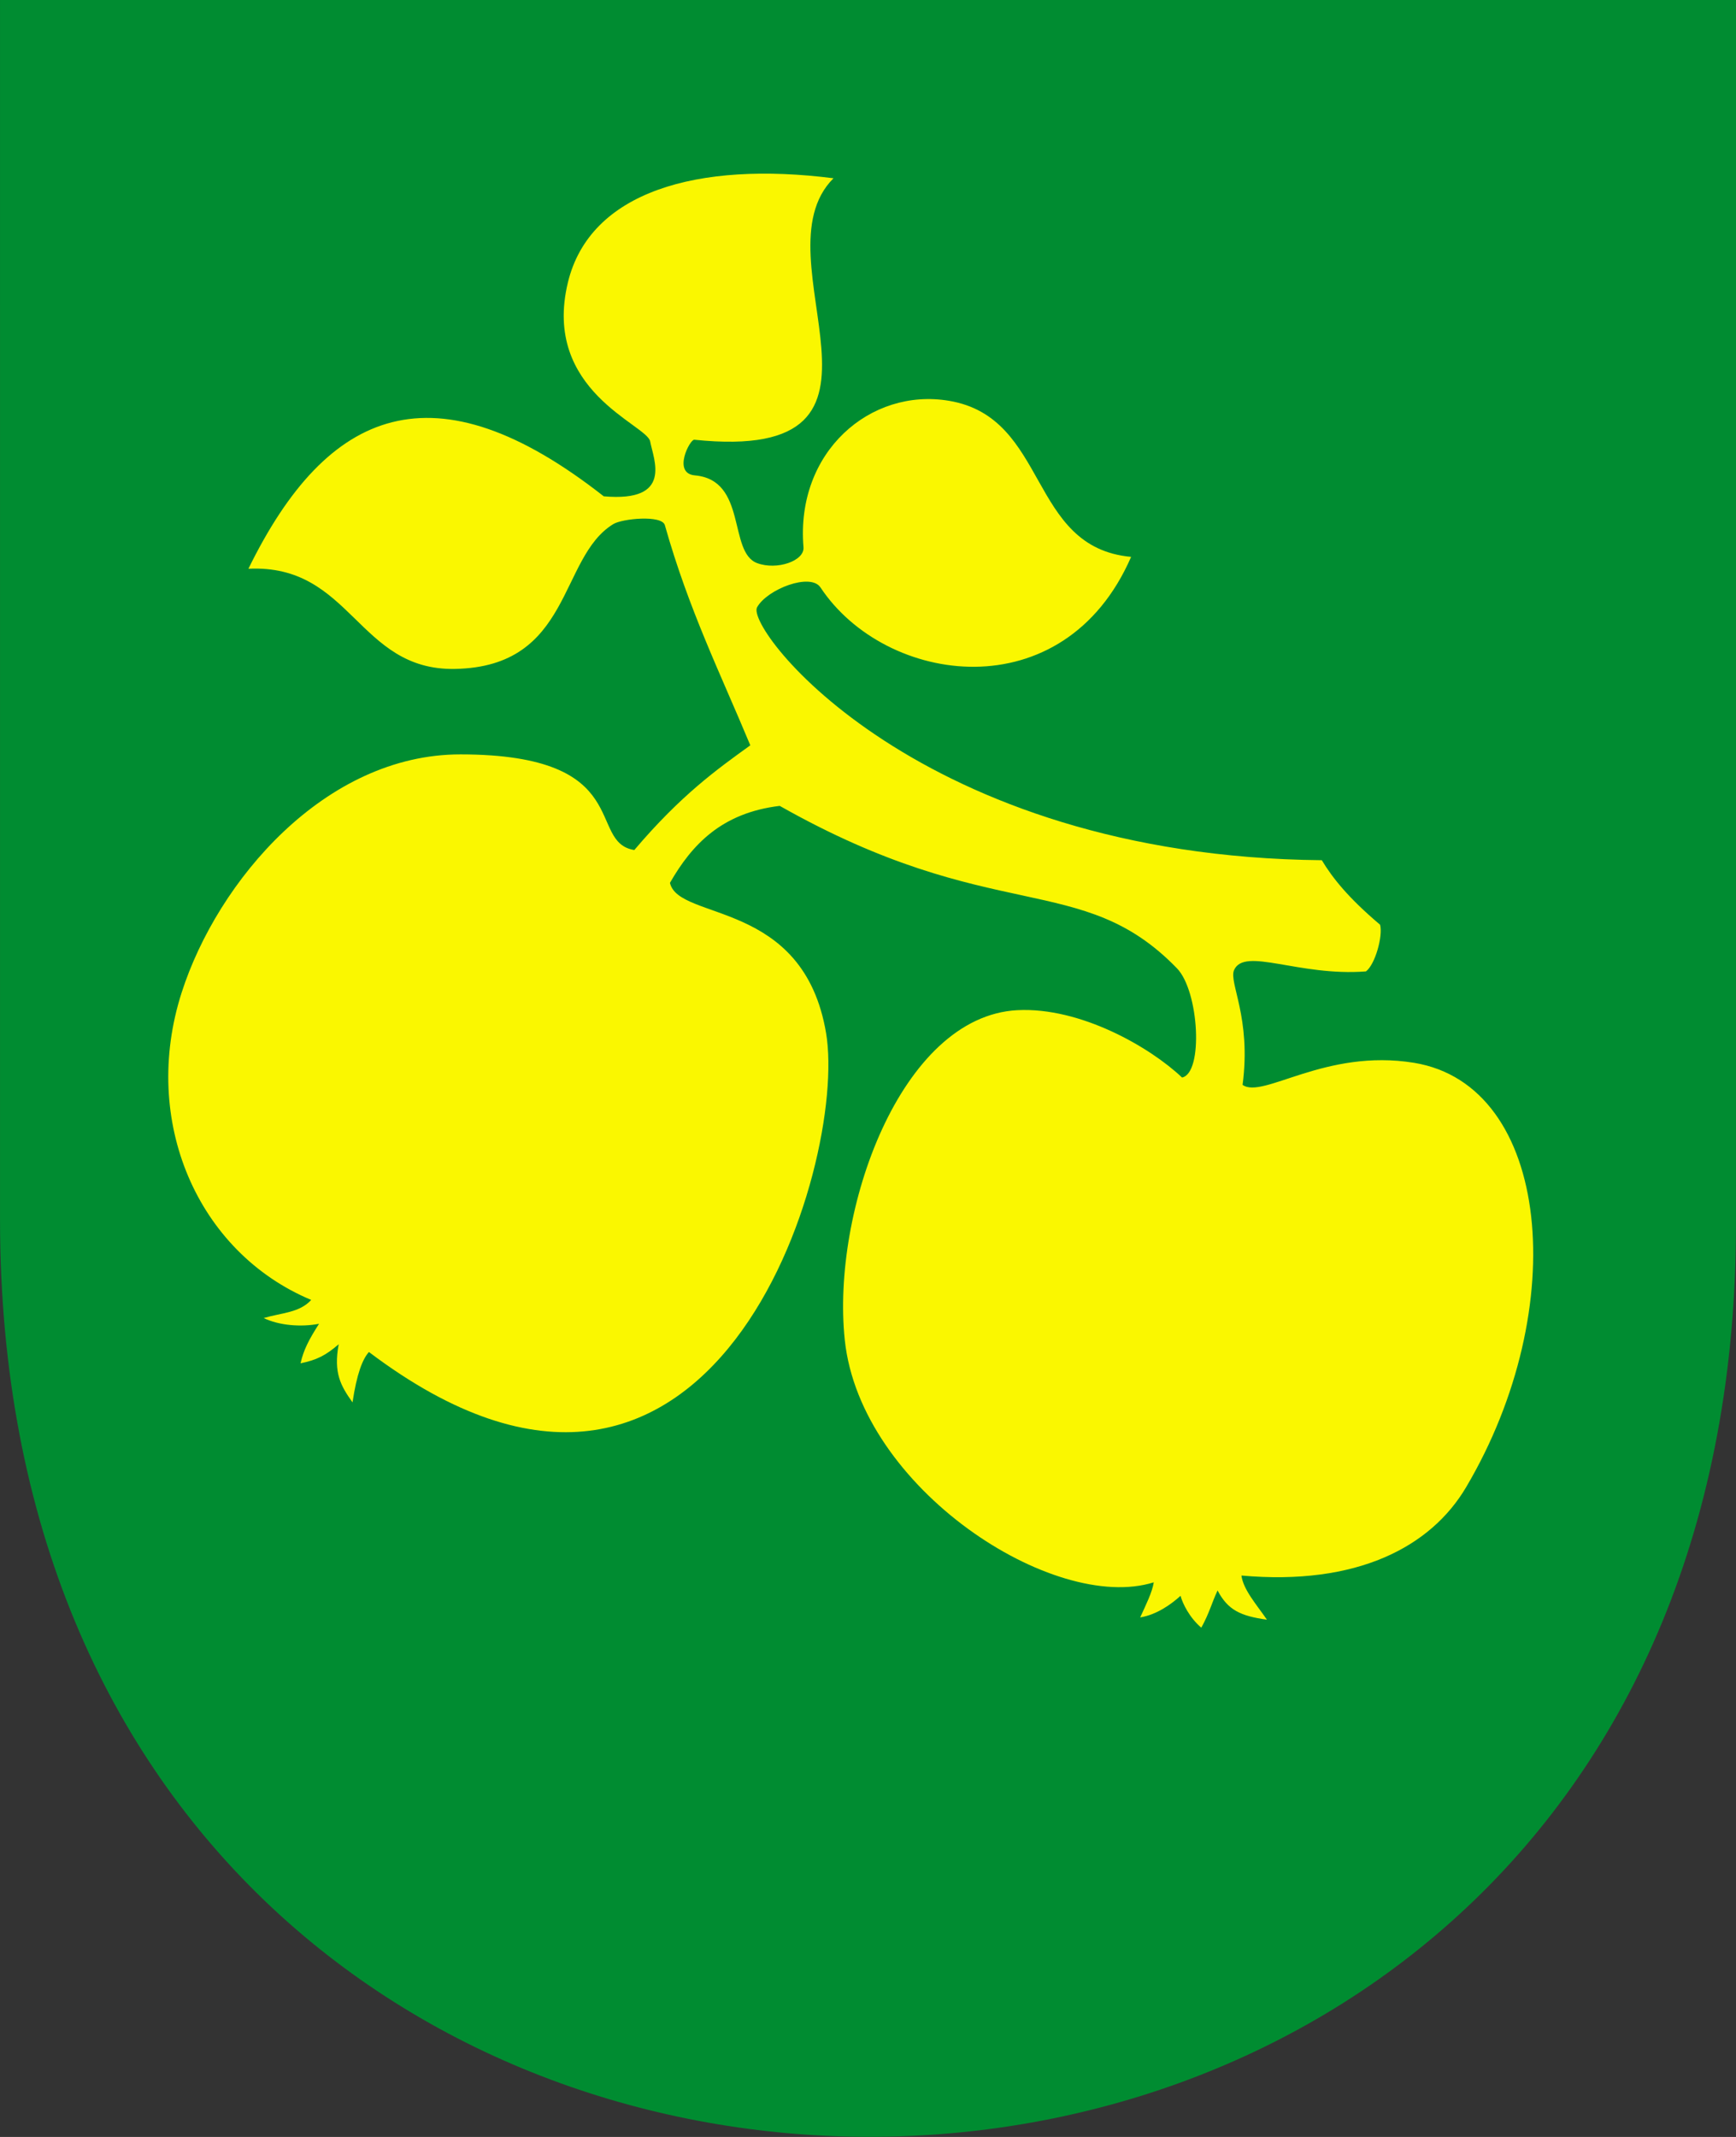 <?xml version="1.0" encoding="UTF-8" standalone="no"?>
<!-- Created with Inkscape (http://www.inkscape.org/) -->

<svg
   xmlns:svg="http://www.w3.org/2000/svg"
   xmlns="http://www.w3.org/2000/svg"
   version="1.1"
   width="390"
   height="480"
   id="svg4228">
  <rect width="100%" height="100%" fill="#333333" stroke="none"/>
  <defs
     id="defs4232" />
  <path
     d="M 0.004,0.004 390.011,-0.031 C 389.996,270.003 389.992,273.987 389.992,273.999 390.992,548.632 0.01,548.638 0.007,273.998 L 0.004,0.004 z"
     id="path2902"
     style="fill:#008c31;fill-opacity:1;stroke:none" />
  <path
     d="m 254.11,125.085 c -23.227,-2.116 -18.406,-31.283 -40.916,-35.059 -17.629,-2.974 -34.491,11.453 -32.685,32.898 0.258,3.062 -5.97,5.227 -10.424,3.559 -6.543,-2.45 -2.16,-18.656 -13.983,-19.703 -5.097,-0.452 -1.112,-8.111 -0.127,-8.008 52.51,5.478 13.186,-40.692 31.271,-58.729 -30.508,-3.888 -54.736,2.971 -59.667,23.408 -5.882,24.377 17.779,31.912 18.481,35.702 0.743,4.01 5.252,13.709 -10.424,12.331 -38.031,-29.845 -62.065,-19.993 -79.831,16.271 23.207,-1.112 24.499,22.9 46.398,22.5 26.406,-0.483 23.261,-25.036 35.593,-32.542 2.014,-1.226 10.904,-2.1 11.568,0.254 5.374,19.045 12.576,33.517 19.195,49.449 -7.465,5.384 -15.561,11.152 -26.059,23.517 -10.826,-1.721 0.431,-21.449 -39.025,-21.483 -30.462,-0.026 -54.604,28.417 -62.66,53.479 -9.271,28.842 3.534,58.364 29.1,69.063 -2.645,2.9 -6.643,2.874 -10.678,4.068 3.462,1.672 8.39,2.075 12.437,1.288 -2.297,3.598 -3.475,5.869 -4.158,8.881 3.646,-0.747 5.666,-1.77 8.573,-4.288 -1.188,6.411 0.423,9.307 3.106,13.06 0.952,-6.356 2.227,-9.695 3.686,-11.314 77.661,58.708 107.594,-42.348 102.712,-71.568 -5.049,-30.218 -33.158,-25.158 -35.085,-33.814 4.949,-8.625 11.639,-15.727 24.661,-17.288 48.15,27.241 67.708,14.291 89.237,36.483 4.993,5.147 5.973,23.568 1.144,24.534 -7.094,-6.743 -22.778,-15.86 -36.992,-15.127 -26.251,1.36 -41.838,45.155 -38.771,74.11 3.532,33.346 46.992,61.448 69.407,54.407 -0.316,2.16 -1.759,5.071 -3.051,7.881 3.7,-0.598 6.942,-2.926 9.073,-4.854 0.445,1.718 2.031,4.939 4.661,7.16 1.828,-3.318 2.391,-5.69 3.654,-8.357 2.309,4.378 5.122,5.729 11.087,6.56 -2.28,-3.336 -5.326,-6.736 -5.72,-9.915 25.937,2.322 42.526,-6.409 50.466,-19.831 23.793,-40.217 19.079,-90.304 -11.695,-95.339 -19.947,-3.264 -33.97,8.224 -38.517,4.958 1.996,-15.155 -3.162,-23.007 -1.907,-25.805 2.343,-5.225 14.534,1.483 29.619,0.318 2.078,-1.543 3.854,-8.019 3.178,-10.487 -7.119,-6.011 -10.691,-10.502 -13.093,-14.492 -90.399,-0.853 -129.613,-51.944 -126.864,-56.822 2.312,-4.102 12.024,-7.787 14.237,-4.449 14.617,22.041 54.706,27.774 69.788,-6.864 z"
     id="path2827"
     style="fill:#faf700;fill-opacity:1;stroke:none" />
</svg>
